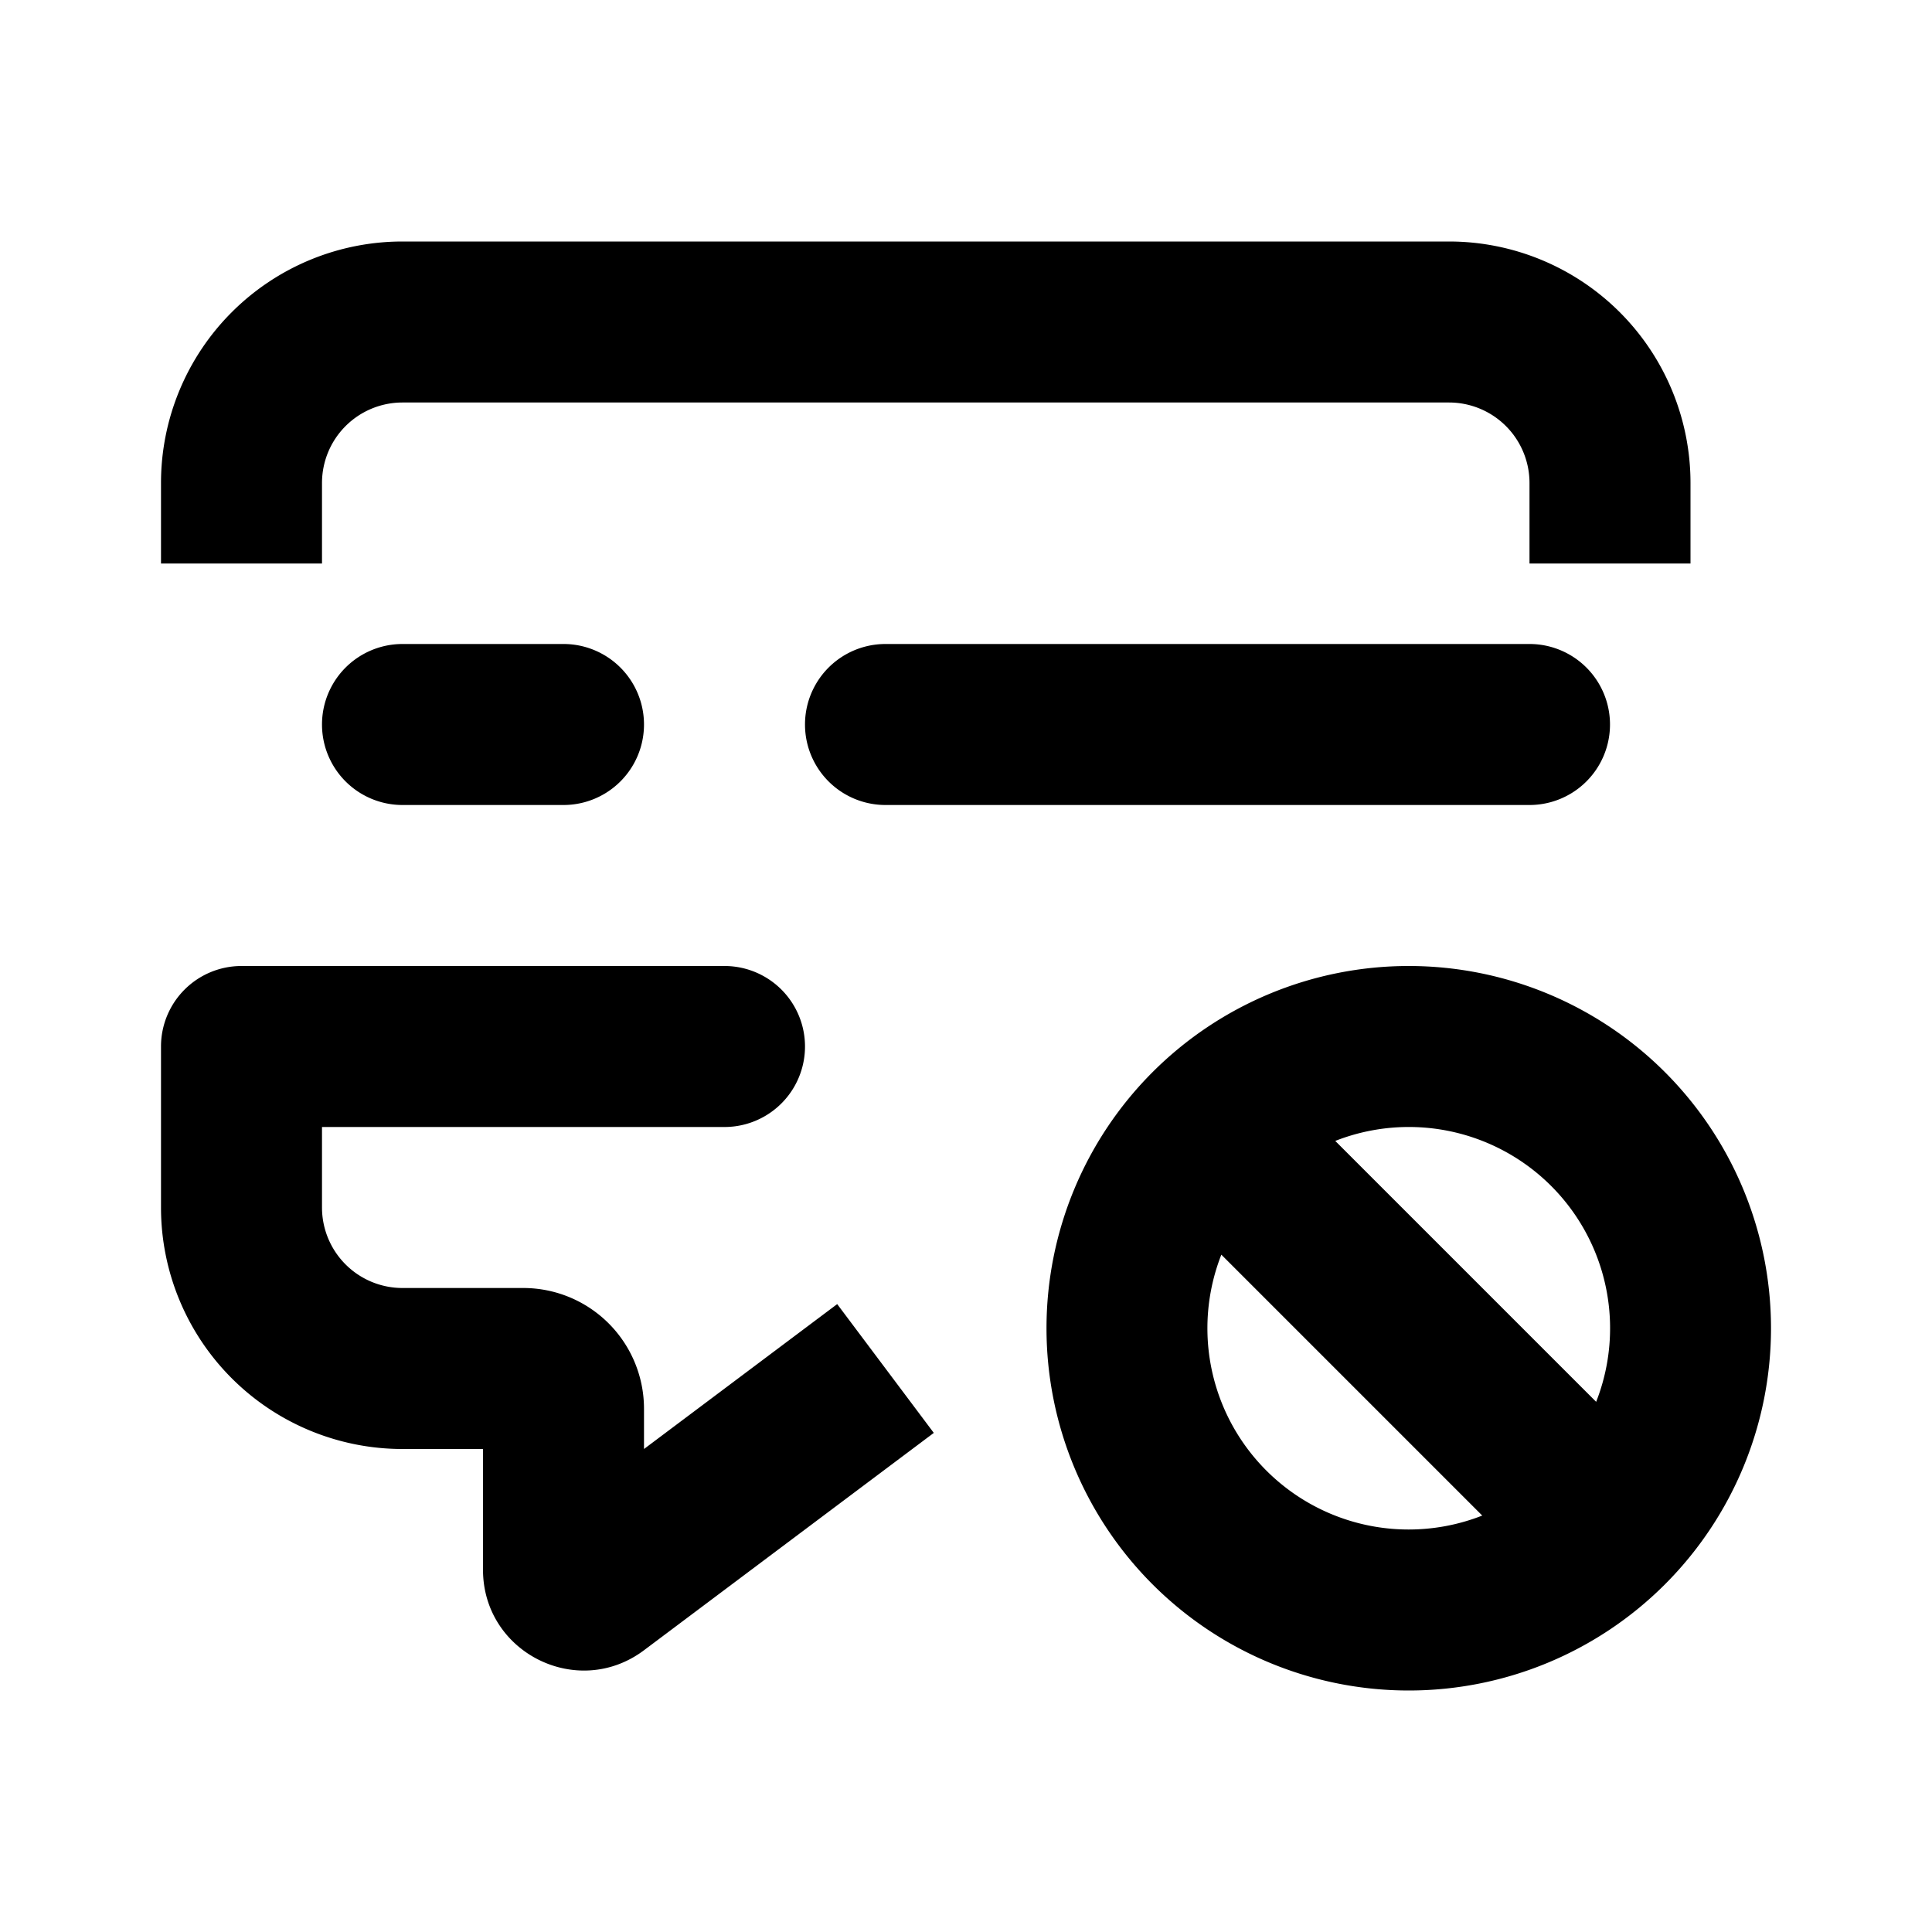 <svg xmlns="http://www.w3.org/2000/svg" width="1em" height="1em" viewBox="0 0 24 24"><g fill="none"><path d="M24 0v24H0V0zM12.594 23.258l-.012.002l-.071.035l-.02.004l-.014-.004l-.071-.036c-.01-.003-.019 0-.024.006l-.004.01l-.017.428l.005.02l.01.013l.104.074l.015.004l.012-.004l.104-.074l.012-.016l.004-.017l-.017-.427c-.002-.01-.009-.017-.016-.018m.264-.113l-.014.002l-.184.093l-.01.01l-.003.011l.018.43l.005.012l.008.008l.201.092c.012.004.023 0 .029-.008l.004-.014l-.034-.614c-.003-.012-.01-.02-.02-.022m-.715.002a.023.023 0 0 0-.027.006l-.006.014l-.034.614c0 .012.007.02.017.024l.015-.002l.201-.093l.01-.008l.003-.011l.018-.43l-.003-.012l-.01-.01z"/><path fill="currentColor" d="M4 14v1a1 1 0 0 0 1 1h1.5A1.5 1.5 0 0 1 8 17.5v.5l2.4-1.8l1.2 1.6L8 20.5c-.824.618-2 .03-2-1V18H5a3 3 0 0 1-3-3v-2a1 1 0 0 1 1-1h6a1 1 0 1 1 0 2zm1-6a1 1 0 0 0 0 2h2a1 1 0 0 0 0-2zm6 0a1 1 0 1 0 0 2h8a1 1 0 1 0 0-2zM5 3a3 3 0 0 0-3 3v1h2V6a1 1 0 0 1 1-1h13a1 1 0 0 1 1 1v1h2V6a3 3 0 0 0-3-3zm8 13.5a4.5 4.5 0 1 1 9 0a4.5 4.5 0 0 1-9 0m2.172-.914a2.5 2.5 0 0 0 3.241 3.241zm1.414-1.414l3.242 3.242a2.5 2.5 0 0 0-3.241-3.241"/></g></svg>